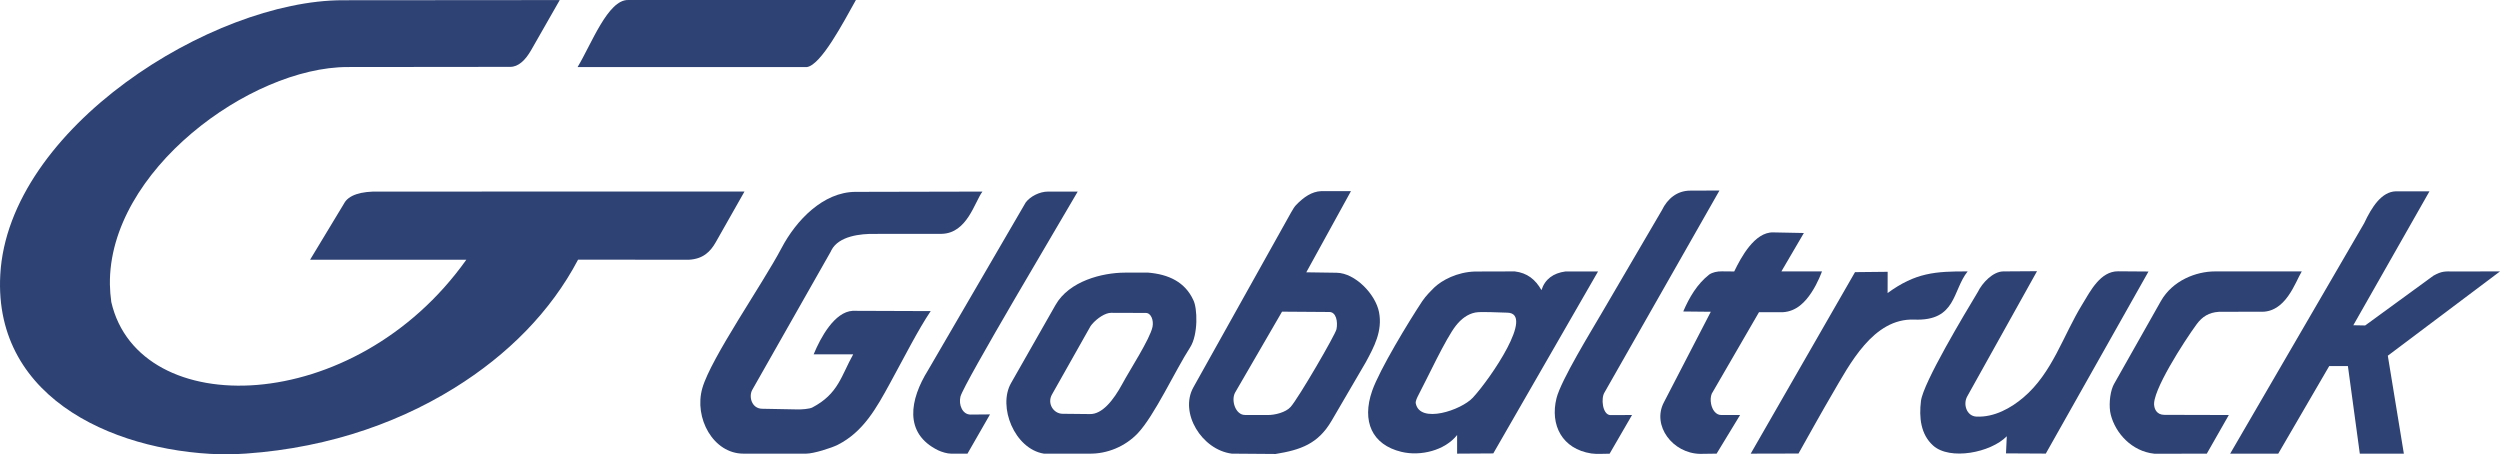<?xml version="1.0" encoding="UTF-8"?>
<!DOCTYPE svg PUBLIC "-//W3C//DTD SVG 1.1//EN" "http://www.w3.org/Graphics/SVG/1.1/DTD/svg11.dtd">
<!-- Creator: CorelDRAW X7 -->
<svg xmlns="http://www.w3.org/2000/svg" xml:space="preserve" width="447.22mm" height="81.294mm" version="1.1" style="shape-rendering:geometricPrecision; text-rendering:geometricPrecision; image-rendering:optimizeQuality; fill-rule:evenodd; clip-rule:evenodd"
viewBox="0 0 44722 8129"
 xmlns:xlink="http://www.w3.org/1999/xlink">
 <defs>
  <style type="text/css">
   <![CDATA[
    .fil0 {fill:#2E4274}
   ]]>
  </style>
 </defs>
 <g id="Слой_x0020_1">
  <path class="fil0" d="M10332 1200l4100 0c255,-34 654,-798 879,-1200l-4073 0c-362,-10 -657,787 -906,1200z"/>
  <path class="fil0" d="M10013 1l-511 895c-104,181 -229,302 -378,300l-2908 3c-1736,2 -4279,1860 -4250,3891 2,104 10,208 25,313 494,2143 4346,2063 6351,-757l-2795 0 606 -1003c79,-155 308,-224 627,-216l6538 -1 -513 905c-100,178 -233,301 -479,315l-1985 -1c-490,930 -1256,1701 -2211,2294 -1106,687 -2470,1130 -4009,1190 -1942,3 -4242,-937 -4116,-3216 145,-2622 3793,-4908 6126,-4909l3882 -3z"/>
  <path class="fil0" d="M16844 4183c459,-9 590,-570 731,-756l-2271 5c-580,2 -1064,512 -1323,1005 -336,639 -1262,1966 -1417,2506 -154,535 197,1172 734,1172l1124 0c133,0 452,-101 566,-159 458,-232 693,-662 928,-1091 264,-482 510,-970 733,-1300l-1397 -5c-322,20 -570,471 -697,779l708 -1c-216,385 -263,706 -733,952 -51,26 -195,35 -252,34l-644 -12c-190,-3 -243,-220 -177,-338l1404 -2473c3,-9 8,-17 12,-26 133,-254 523,-296 776,-291l1195 -1z"/>
  <path class="fil0" d="M19279 3427c-271,472 -2040,3435 -2098,3669 -35,147 37,321 182,320l347 -3 -403 702 -296 0c-67,0 -166,-30 -227,-59 -626,-305 -504,-916 -185,-1429l1750 -3006c82,-108 247,-194 400,-194l530 0z"/>
  <path class="fil0" d="M19010 7402c-166,-1 -281,-186 -192,-344l690 -1223c8,-12 17,-23 26,-34 92,-109 240,-206 342,-205l622 2c94,0 143,133 119,250 -45,216 -413,782 -536,1012 -165,307 -367,552 -583,547 -162,-3 -325,-3 -488,-5zm-337 713l805 0c329,8 652,-130 874,-363 300,-316 670,-1123 938,-1538 146,-227 132,-704 56,-849 -146,-315 -433,-459 -815,-489l-409 1c-406,1 -996,151 -1239,577l-797 1400c-239,420 62,1175 587,1261z"/>
  <path class="fil0" d="M24167 3419l-799 1452 543 8c334,5 697,387 758,705 66,339 -90,624 -237,896l-612 1048c-242,414 -555,520 -1002,593l-783 -6c-537,-69 -941,-730 -687,-1186l1747 -3127c35,-63 63,-106 86,-130 141,-149 290,-247 454,-253l532 0zm-1233 2156l843 6c126,-3 158,174 131,308 -20,99 -684,1239 -820,1390 -88,99 -282,146 -411,145l-406 -1c-168,0 -252,-257 -178,-398l841 -1450z"/>
  <path class="fil0" d="M27575 5190c61,-195 211,-305 429,-334l583 0 -1874 3255 -647 4 0 -333c-221,279 -658,383 -996,301 -528,-127 -713,-547 -524,-1091 132,-379 653,-1237 898,-1607 59,-90 176,-206 210,-239 141,-135 413,-280 733,-289l710 -2c223,27 368,142 478,335zm-1529 633c91,-115 206,-206 347,-233 106,-20 439,2 569,3 500,6 -294,1173 -614,1520 -207,224 -950,475 -1022,101 -8,-40 34,-120 44,-139 158,-298 495,-1026 676,-1252z"/>
  <path class="fil0" d="M30759 3408l-2055 3610c-68,103 -39,391 96,407l395 -1 -401 692c-96,0 -237,10 -327,-4 -523,-81 -742,-509 -623,-989 81,-322 618,-1195 810,-1525 358,-613 717,-1224 1075,-1837 100,-207 271,-350 507,-351l523 -2z"/>
  <path class="fil0" d="M31023 4856c122,-253 365,-706 696,-699l550 11 -402 687 726 0c-5,12 -72,203 -189,379 -109,165 -266,338 -514,351l-424 0 -845 1458c-21,52 -24,118 -12,180 20,106 84,201 182,201l337 0 -420 691 -296 4c-493,-10 -862,-507 -649,-918l841 -1624 -493 -5c109,-253 248,-491 465,-661 61,-41 143,-58 227,-57l220 2z"/>
  <path class="fil0" d="M33184 4868l584 -6 -1 380c502,-366 853,-389 1432,-387 -274,338 -198,892 -956,862 -734,-29 -1157,804 -1466,1330 -174,296 -427,751 -604,1066l-855 2 1866 -3247z"/>
  <path class="fil0" d="M36440 4851l-1246 2235c-84,145 -12,357 159,366 324,17 627,-157 845,-343 518,-440 708,-1106 1053,-1667 144,-236 322,-593 643,-589l540 4 -1837 3257 -712 -4 14 -306c-287,294 -1019,436 -1318,166 -222,-200 -254,-501 -217,-799 41,-324 778,-1552 1018,-1950 76,-157 267,-365 456,-366l602 -4z"/>
  <path class="fil0" d="M40429 5576c460,28 630,-530 747,-721l-1552 0c-337,0 -759,161 -969,532l-838 1483c-6,12 -13,26 -19,39 -60,143 -74,368 -40,505 83,335 378,660 779,702 5,0 10,1 16,1l924 -2 394 -691 -1152 -3c-138,0 -175,-104 -182,-160 -51,-247 537,-1159 757,-1459 101,-138 221,-213 399,-224l736 -2z"/>
  <path class="fil0" d="M43460 3423l-1362 2395 212 4 1222 -891c149,-82 199,-77 359,-75l831 -1 -2007 1508 287 1752 -788 0 -213 -1567 -334 0 -912 1567 -860 0 2397 -4122c136,-291 312,-564 568,-571l600 1z"/>
 </g>
</svg>
